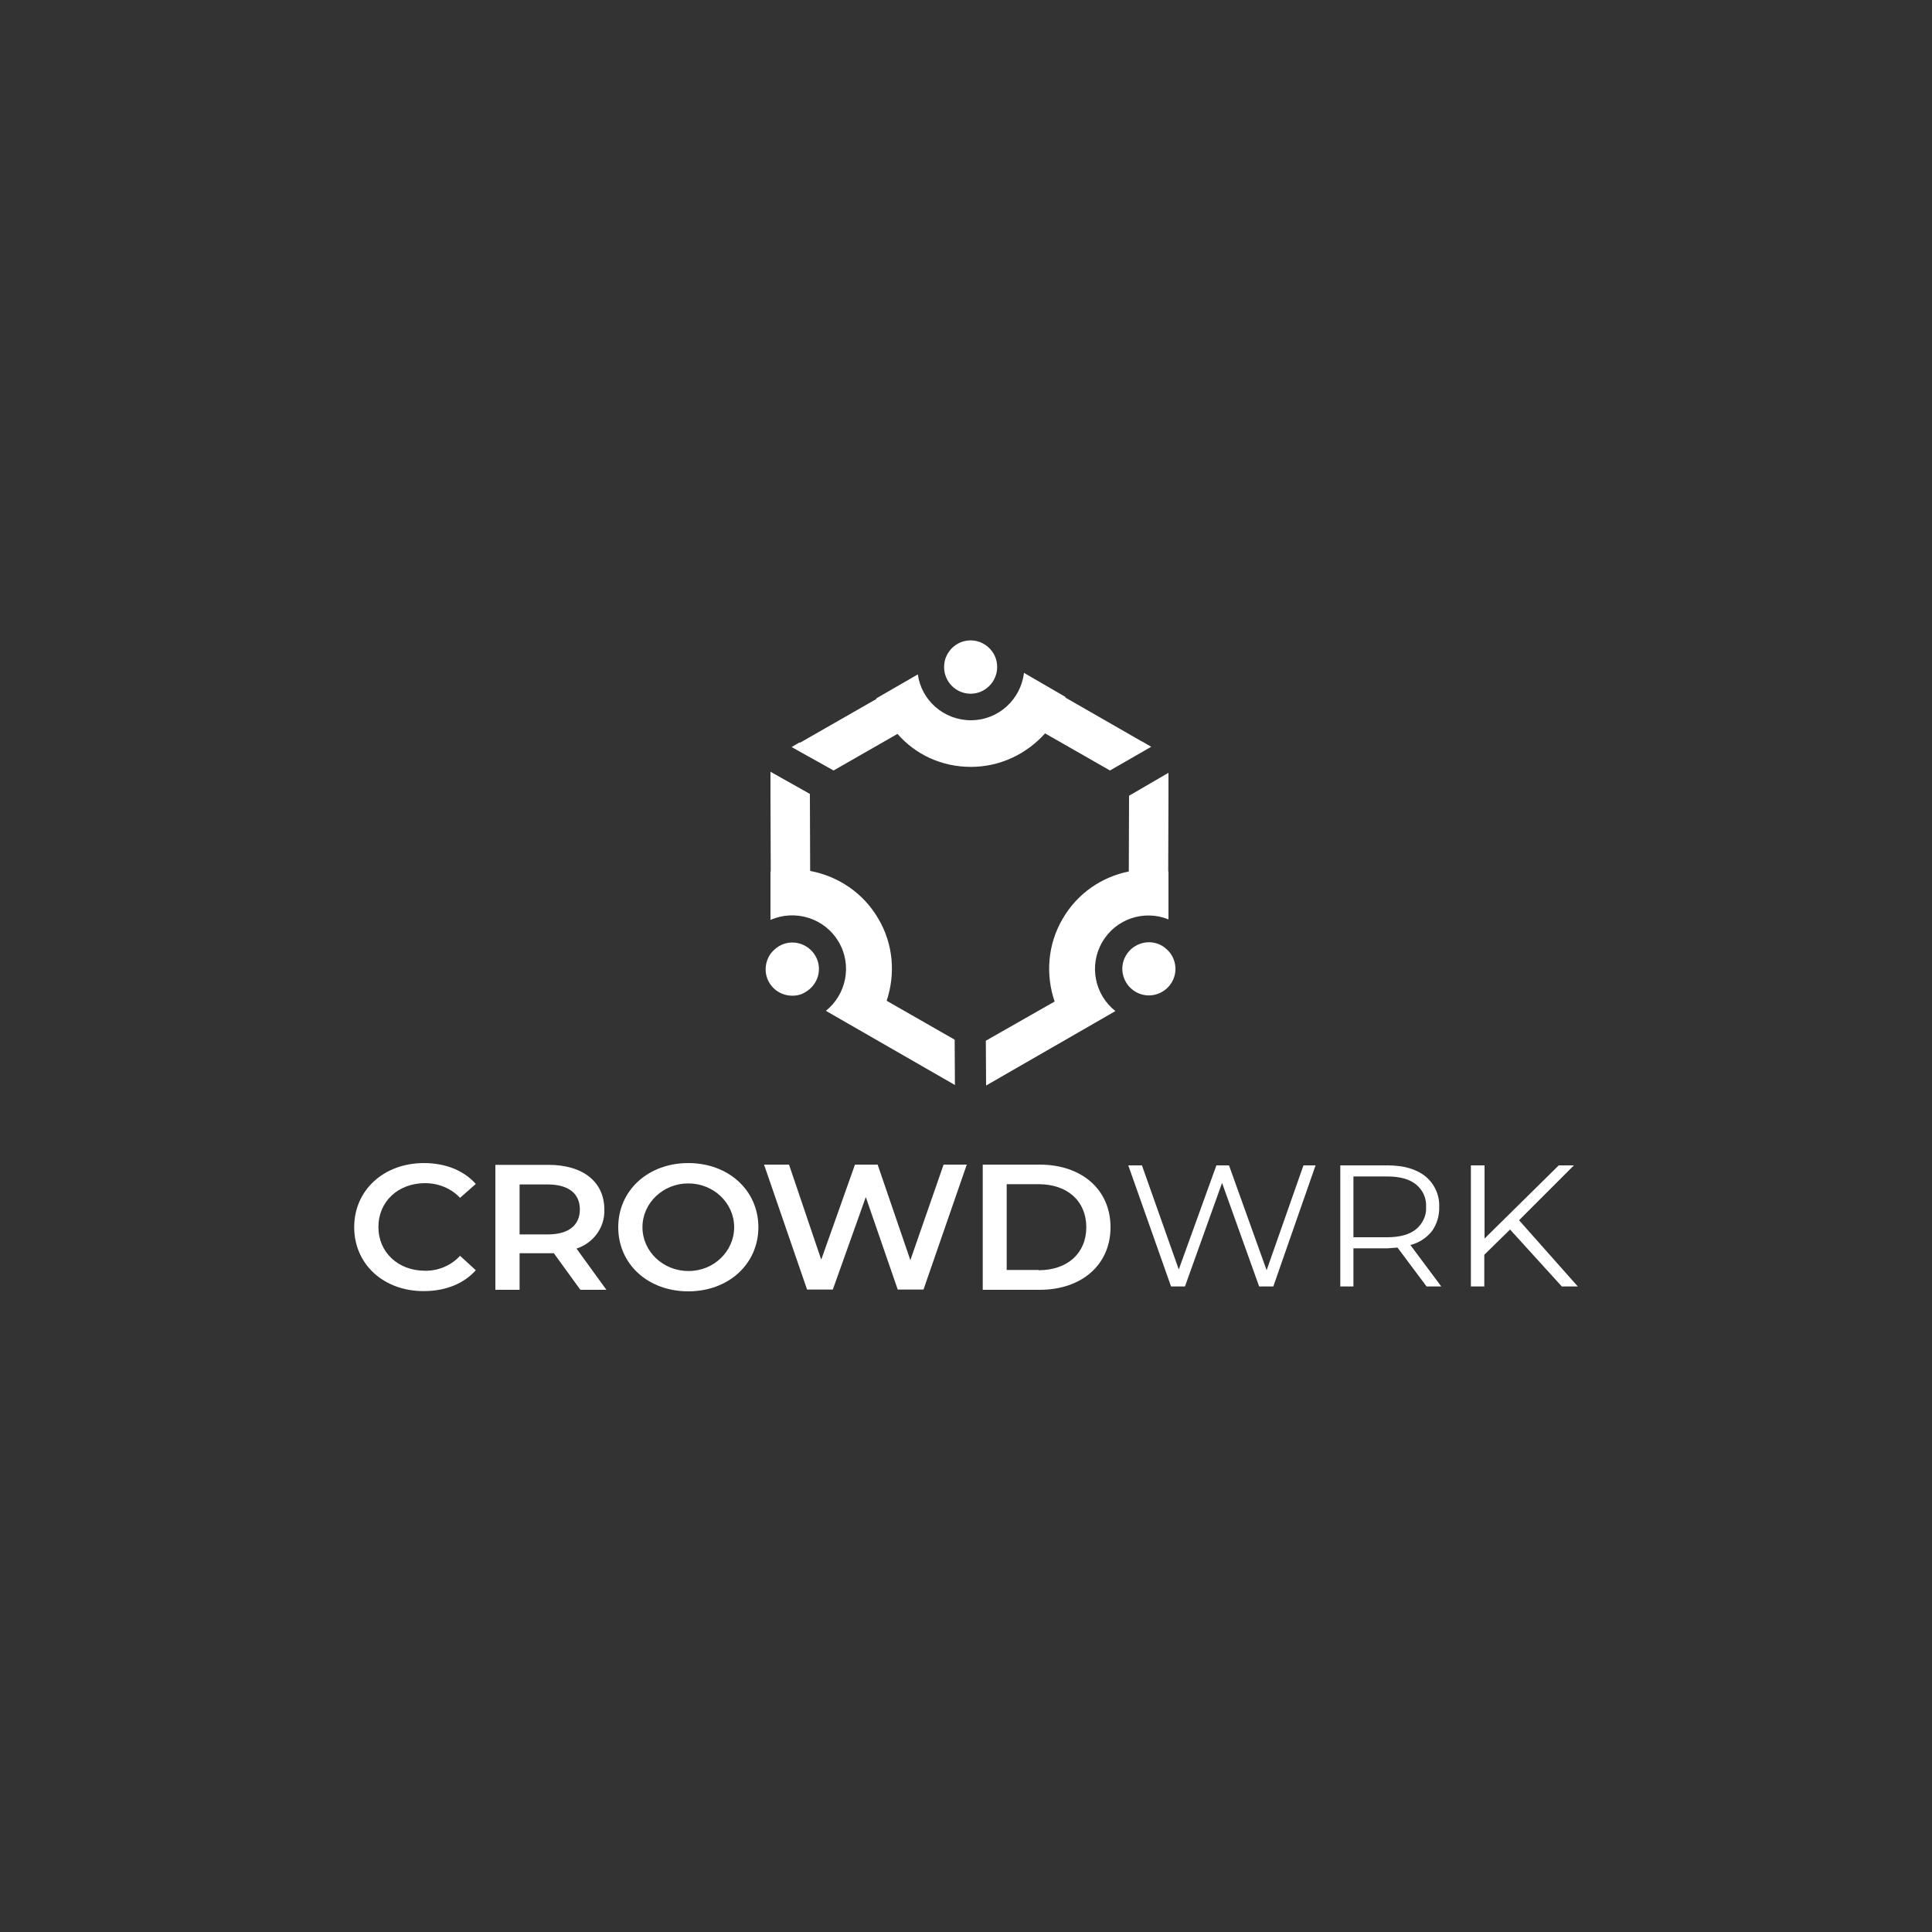 <?xml version="1.0" encoding="utf-8"?>
<!-- Generator: Adobe Illustrator 27.0.1, SVG Export Plug-In . SVG Version: 6.00 Build 0)  -->
<svg version="1.1" xmlns="http://www.w3.org/2000/svg" xmlns:xlink="http://www.w3.org/1999/xlink" x="0px" y="0px"
	 viewBox="0 0 750 750" style="enable-background:new 0 0 750 750;" xml:space="preserve">
<rect x="0" y="0" width="750" height="750" fill="#333333" stroke="none"/>
<style type="text/css">
	.st0{fill:#FFFFFF;}
	.st1{fill:#084CD0;}
	.st2{fill:#231F20;}
	.st3{fill:none;}
</style>
<g id="Bkg">
	<rect class="st3" width="750" height="750"/>
</g>
<g id="Logo">
	<g>
		<g>
			<path class="st0" d="M510.7,452.4l-16.4,47h-5.5l-14.4-40.2l-14.4,40.2h-5.4l-16.6-47h5.3l14.3,40.4l14.6-40.4h4.9l14.6,40.7
				l14.3-40.7H510.7z"/>
			<path class="st0" d="M553.8,499.4l-11.3-15.1l-3.9,0.3h-13.2v14.8h-5.1v-47h18.3c6.3,0,11.2,1.4,14.8,4.3c3.6,3,5.5,7.4,5.3,11.9
				c0.1,3.3-0.9,6.6-2.8,9.3c-2.1,2.6-5,4.6-8.4,5.4l12,16.1H553.8z M549.7,477.2c2.6-2.2,4.1-5.3,3.9-8.6c0.2-3.4-1.2-6.6-3.9-8.8
				c-2.6-2.1-6.3-3.1-11.2-3.1h-13.1v23.6h13.1C543.3,480.3,547.1,479.3,549.7,477.2z"/>
			<path class="st0" d="M586.2,477.3l-10,9.8v12.3H571v-47h5.3v28.4l28.8-28.4h5.9l-21.3,21.3l22.8,25.7h-6.2L586.2,477.3z"/>
			<path class="st0" d="M137.5,476.4c0-14.5,11.6-24.9,27.1-24.9c8.2,0,15.4,2.8,20.1,8.1l-6.1,5.4c-3.5-3.7-8.4-5.7-13.6-5.7
				c-10.4,0-18.1,7.1-18.1,17c0,9.9,7.7,17,18.1,17c5.2,0.1,10.2-2.1,13.6-5.8l6.1,5.6c-4.7,5.3-11.9,8.1-20.1,8.1
				C149.1,501.3,137.5,490.9,137.5,476.4z"/>
			<path class="st0" d="M225.3,500.7L215,486.5h-13.3v14.2h-9.4v-48.5H213c13.3,0,21.6,6.6,21.6,17.3c0.3,6.8-4.1,13-10.8,15.2
				l11.6,16H225.3z M212.6,459.8h-10.9v19.4h10.9c8.2,0,12.5-3.6,12.5-9.7C225.1,463.4,220.8,459.8,212.6,459.8z"/>
			<path class="st0" d="M240,476.4c0-14.3,11.6-24.9,27.2-24.9c15.6,0,27.2,10.6,27.2,24.9c0,14.3-11.6,24.9-27.2,24.9
				C251.6,501.3,240,490.8,240,476.4z M285,476.4c0-9.4-8-17-17.8-17c-9.8,0-17.8,7.6-17.8,17c0,9.4,8,17,17.8,17
				C277,493.5,285,485.8,285,476.4z"/>
			<path class="st0" d="M375.3,452.1l-16.8,48.5h-10l-12.4-35.9l-12.8,35.9h-10l-16.7-48.5h9.7l12.5,36.9l13.1-36.9h8.8l12.7,37.1
				l12.9-37.1H375.3z"/>
			<path class="st0" d="M381.5,452.1h22.1c16.3,0,27.5,9.7,27.5,24.3c0,14.6-11.2,24.3-27.5,24.3h-22.1V452.1z M403.2,493.1
				c11.2,0,18.5-6.6,18.5-16.7c0-10.1-7.3-16.7-18.5-16.7h-12.4v33.3H403.2z"/>
		</g>
		<g>
			<path class="st0" d="M376.9,297.7c11.5,0,21.7-5.1,28.8-13l25.2,14.4l16-9.2l-3.6-2.1c0,0-0.1,0-0.1,0l-29.6-17
				c0-0.1,0-0.1,0.1-0.2l-16.2-9.4c-1.2,10.3-9.9,18.4-20.6,18.4c-10.5,0-19.2-7.7-20.6-17.8l-16.1,9.3c0,0.1,0,0.1,0.1,0.2
				l-29.7,17c-0.1,0-0.1-0.1-0.2-0.1l-3.1,1.8l16.3,9.1l24.8-14.2C355.4,292.9,365.5,297.7,376.9,297.7z"/>
			<path class="st0" d="M325.6,365.7c5.3,9,2.9,20.4-5,26.7l50.1,28.8l-0.1-17.6l-26.4-15.1c3.4-10.2,2.7-21.8-3.2-31.8
				c-5.9-10.2-15.8-16.6-26.5-18.6l-0.1-29.9l-15.3-8.6v9.5c0,0,0,0,0,0l0.1,29.2c0,0-0.1,0-0.1,0v18.8
				C308.7,352.9,320.2,356.4,325.6,365.7z"/>
			<path class="st0" d="M412.5,356.7c-5.9,10.1-6.6,21.8-3.1,32.1L382.7,404l0.1,17.4l50.2-28.9c-8-6.3-10.4-17.7-5.1-26.8
				c5.3-9.1,16.3-12.6,25.7-8.8v-18.6c0,0-0.1,0-0.1,0l0.1-29.5c0,0,0,0,0,0V300l-15.3,8.9l-0.1,29.4
				C427.8,340.4,418.3,346.7,412.5,356.7z"/>
			<path class="st0" d="M376.8,269.3c5.7,0,10.3-4.7,10.3-10.4c0-1.4-0.3-2.8-0.8-4c-1.6-3.7-5.3-6.3-9.5-6.3c-4.6,0-8.4,3-9.8,7.1
				c-0.3,1-0.5,2.1-0.5,3.2C366.5,264.7,371.1,269.3,376.8,269.3z"/>
			<path class="st0" d="M316.5,371c-2.9-4.9-9.2-6.6-14.1-3.7c-1.3,0.8-2.4,1.8-3.3,3c-2.2,3.2-2.6,7.5-0.5,11.1
				c2.3,4,6.9,5.8,11.2,4.9c1-0.2,2-0.6,2.9-1.2C317.7,382.2,319.4,375.9,316.5,371z"/>
			<path class="st0" d="M451.2,367.2c-4.9-2.9-11.2-1.2-14.1,3.7c-2.9,4.9-1.2,11.2,3.7,14.1c1,0.6,2.1,1,3.1,1.2
				c4.2,0.9,8.7-1,11-4.9c2.3-3.9,1.7-8.8-1.2-12C453,368.5,452.1,367.8,451.2,367.2z"/>
		</g>
	</g>
</g>
</svg>
